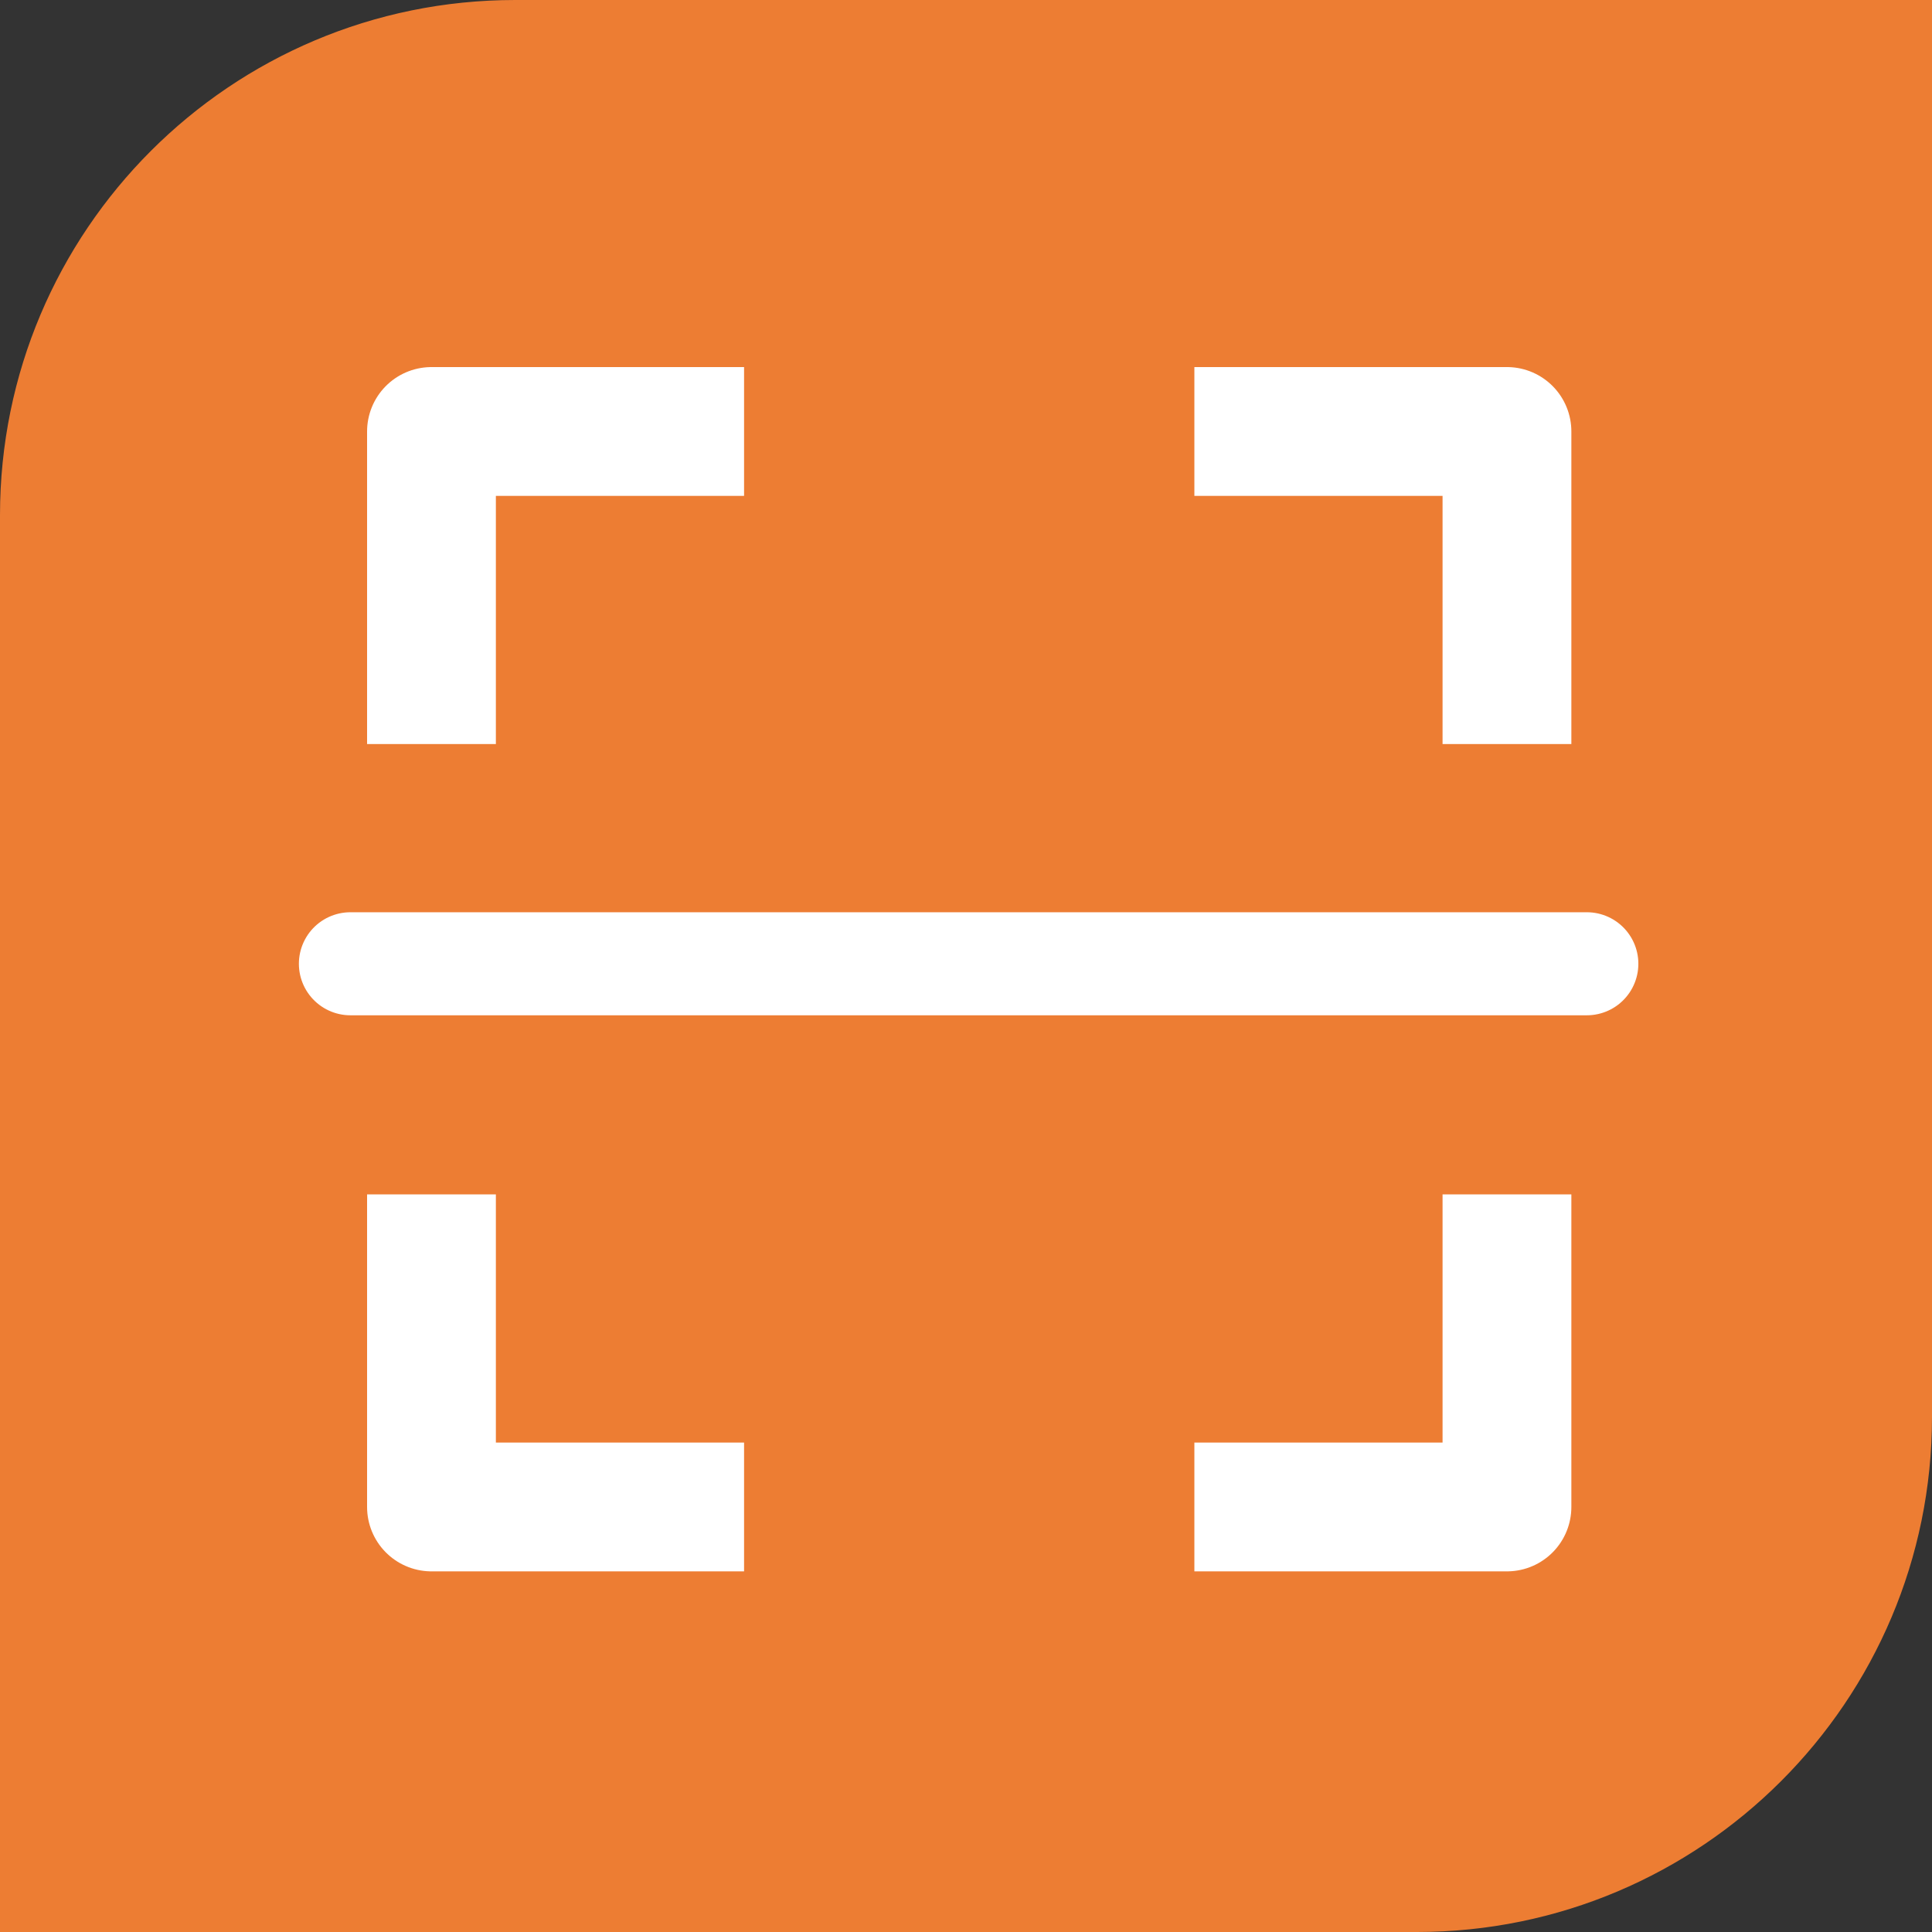<svg width="300" height="300" viewBox="0 0 300 300" fill="none" xmlns="http://www.w3.org/2000/svg">
<rect x="0" y="0" width="300" height="300" fill="#333333" stroke="none"/>
<rect x="150" width="150" height="150" fill="#ED7D33"/>
<rect y="150" width="150" height="150" fill="#ED7D33"/>
<rect width="300" height="300" rx="80" fill="#ED7D33"/>
<path d="M195.462 67H221.154C224.561 67 221.154 67 234 66.999C234 79.846 234 76.439 234 79.846V105.538" stroke="white" stroke-width="20" stroke-linecap="square" stroke-linejoin="round"/>
<path d="M67 105.538V79.846C67 76.439 67 79.846 67 67C79.846 67 76.439 67 79.846 67H105.539" stroke="white" stroke-width="20" stroke-linecap="square" stroke-linejoin="round"/>
<path d="M54.411 149.653L246.403 149.653" stroke="white" stroke-width="16" stroke-linecap="round" stroke-linejoin="round"/>
<path d="M195.462 234H221.154C224.561 234 221.154 234 234 234C234 221.154 234 224.561 234 221.154V195.461" stroke="white" stroke-width="20" stroke-linecap="square" stroke-linejoin="round"/>
<path d="M67 195.461V221.154C67 224.561 67 224.5 67 234C80.5 234 76.439 234 79.846 234H105.539" stroke="white" stroke-width="20" stroke-linecap="square" stroke-linejoin="round"/>
</svg>
